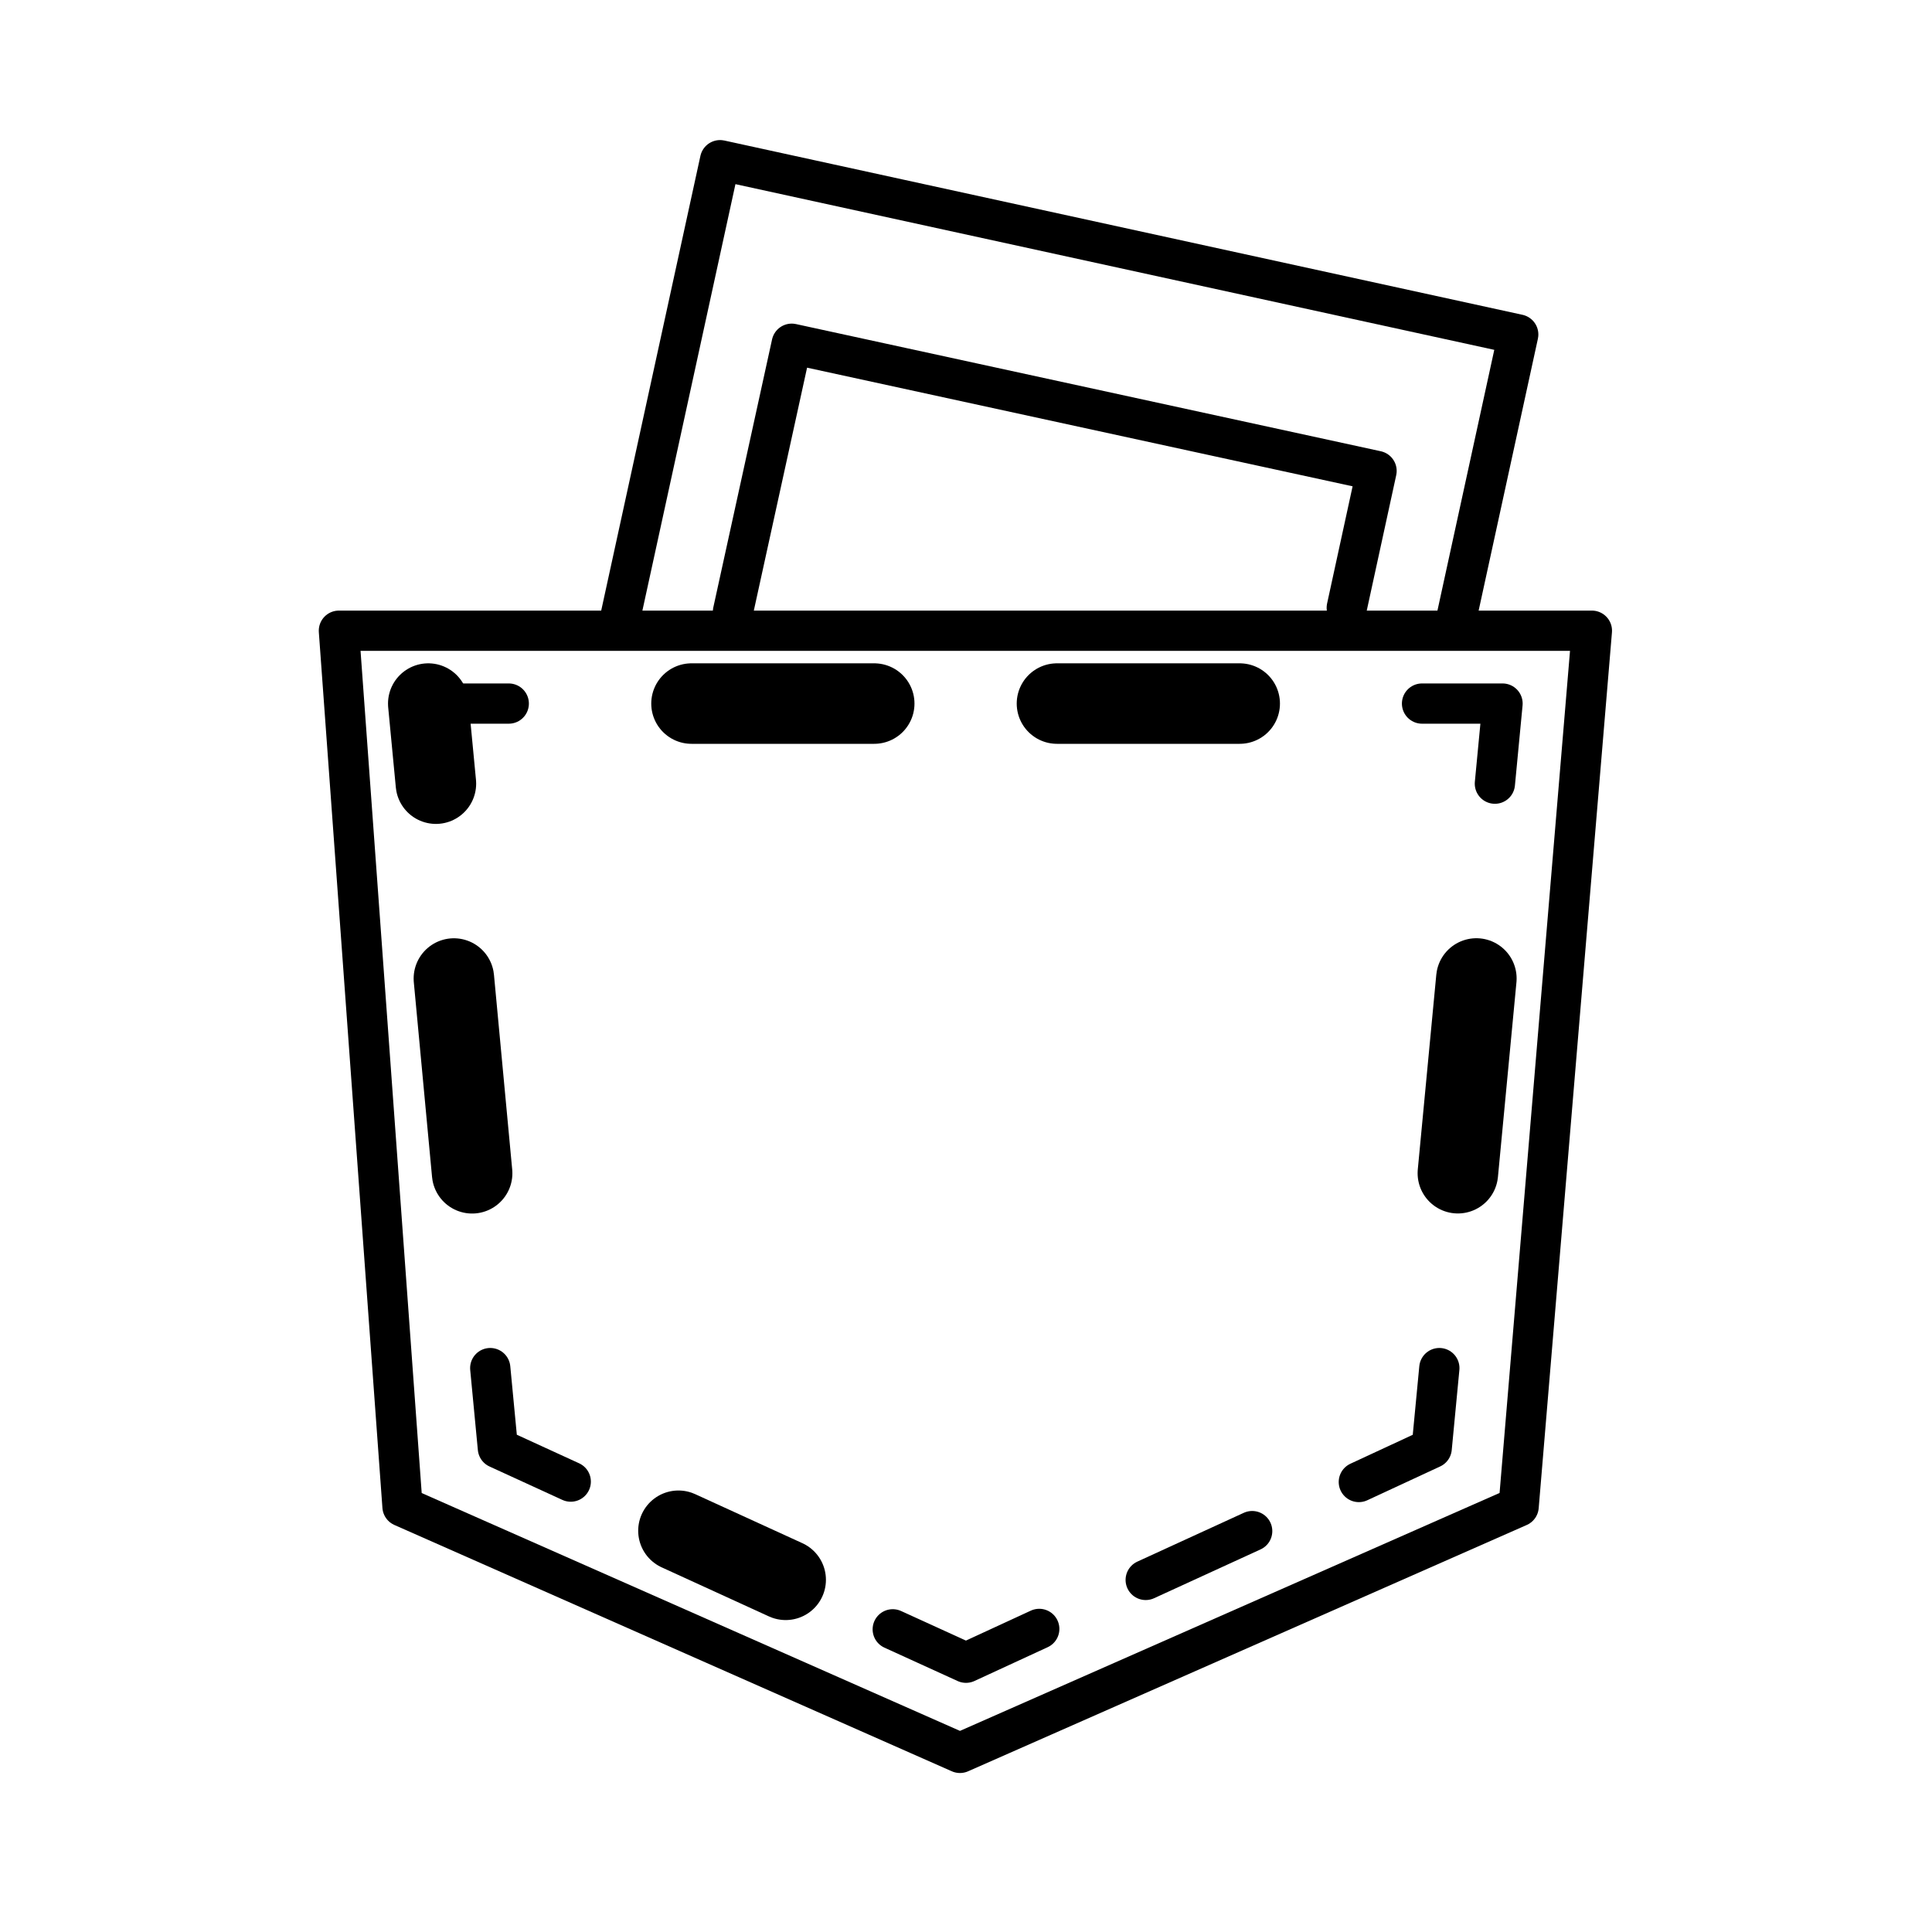 <?xml version="1.0" encoding="UTF-8"?><svg id="a" xmlns="http://www.w3.org/2000/svg" viewBox="0 0 48 48"><defs><style>.b{stroke-width:2px;stroke-dasharray:0 0 2.93 2.93;}.b,.c,.d,.e,.f{fill:none;stroke:#000;stroke-linecap:round;stroke-linejoin:round;}.d{stroke-width:2px;stroke-dasharray:0 0 4.54 4.54;}.e{stroke-width:2px;stroke-dasharray:0 0 4.86 4.86;}.f{stroke-dasharray:0 0 2.91 2.91;}</style></defs><path class="c" d="m8.42,15.67l1.58,21.76,13.85,6.12,13.88-6.12,1.82-21.76H8.43"/><line class="c" x1="10.64" y1="17.48" x2="12.64" y2="17.48"/><line class="d" x1="17.18" y1="17.48" x2="33.06" y2="17.48"/><polyline class="c" points="35.33 17.48 37.33 17.48 37.14 19.47"/><line class="e" x1="36.68" y1="24.31" x2="35.99" y2="31.57"/><polyline class="c" points="35.76 33.99 35.57 35.98 33.76 36.82"/><line class="f" x1="31.11" y1="38.04" x2="27.14" y2="39.86"/><polyline class="c" points="25.82 40.47 24 41.31 22.18 40.48"/><line class="b" x1="19.52" y1="39.25" x2="15.52" y2="37.42"/><polyline class="c" points="14.18 36.81 12.37 35.98 12.18 33.99"/><line class="e" x1="11.73" y1="29.15" x2="11.05" y2="21.89"/><line class="e" x1="10.83" y1="19.47" x2="10.64" y2="17.48"/><path class="c" d="m15.37,15.53l2.52-11.55,19.83,4.33-1.6,7.34"/><path class="c" d="m18.21,15.2l1.46-6.66,14.53,3.16-.74,3.4"/></svg>
